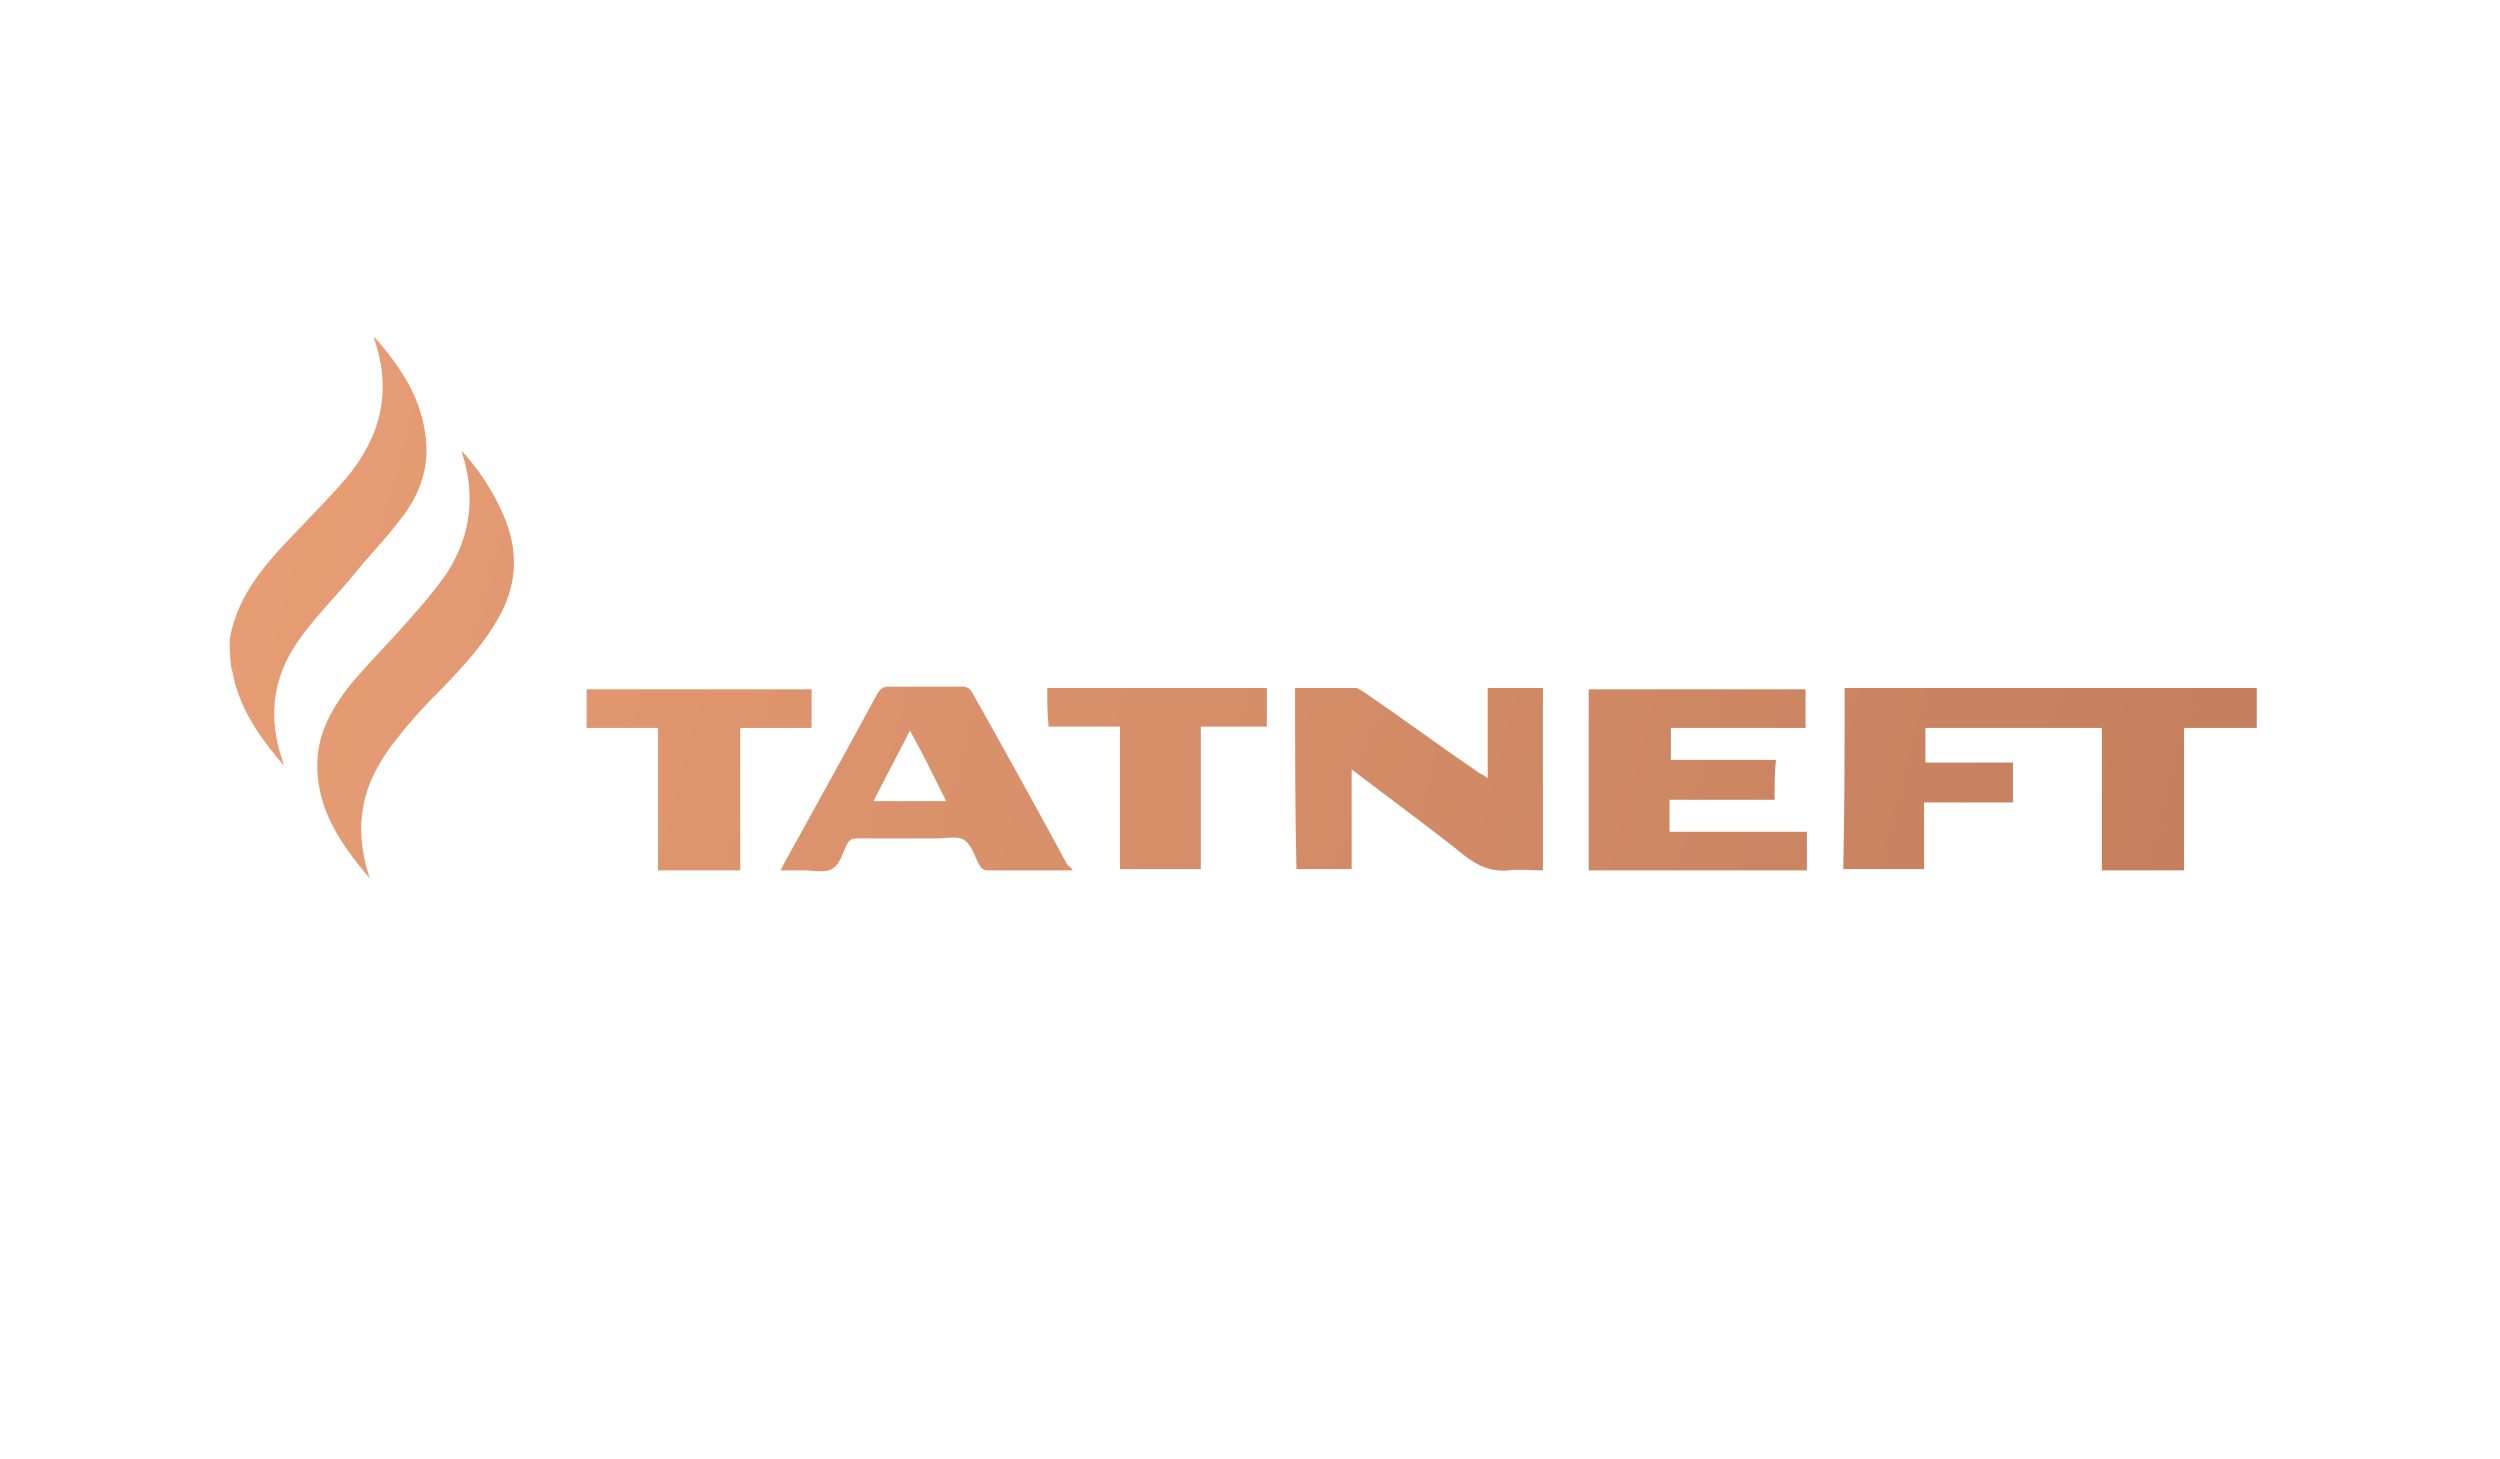 <svg xmlns="http://www.w3.org/2000/svg" width="185" height="108" fill="none" viewBox="0 0 185 108"><g filter="url(#filter0_i)"><path fill="url(#paint0_linear)" d="M17 46.266c.598-3.35 2.79-5.714 5.083-8.079 1.196-1.28 2.392-2.463 3.488-3.744C28.163 31.39 29.06 27.941 27.664 24h.1c1.794 2.069 3.29 4.236 3.688 6.995.398 2.365-.3 4.532-1.794 6.404-1.097 1.478-2.392 2.759-3.489 4.138-1.295 1.576-2.79 3.054-3.986 4.729-1.994 2.759-2.392 5.714-1.296 8.965 0 .1.1.198.1.395-1.794-2.07-3.29-4.237-3.788-6.897 0-.099-.1-.295-.1-.394C17 47.547 17 46.955 17 46.266z"/><path fill="url(#paint1_linear)" d="M136.502 49.911H167v2.956h-5.382v10.542h-6.08V52.867h-13.056v2.562h6.478v2.955h-6.578v4.926h-5.98c.1-4.335.1-8.867.1-13.399z"/><path fill="url(#paint2_linear)" d="M95.837 49.911h4.485c.2 0 .399.197.598.296 2.891 1.97 5.681 4.04 8.572 6.01.199.098.398.197.598.394v-6.7h4.086V63.41c-.897 0-1.794-.099-2.591 0-1.196.098-2.193-.296-3.19-1.084-2.591-2.069-5.282-4.04-7.873-6.01-.1-.098-.299-.197-.499-.394v7.39h-4.086c-.1-4.336-.1-8.868-.1-13.4z"/><path fill="url(#paint3_linear)" d="M131.319 58.187h-7.774v2.365h10.166v2.857h-16.146v-13.4h16.046v2.858h-9.966v2.364h7.774c-.1.986-.1 1.872-.1 2.956z"/><path fill="url(#paint4_linear)" d="M79.392 63.409h-6.379c-.1 0-.299-.099-.398-.197-.1-.099-.1-.197-.2-.296-.299-.59-.498-1.379-1.096-1.773-.498-.296-1.296-.099-1.993-.099h-5.88c-.4 0-.599.099-.798.493-.3.591-.498 1.478-1.097 1.773-.498.296-1.395.099-2.093.099h-1.694l.3-.591c2.291-4.138 4.584-8.276 6.876-12.513.2-.295.399-.492.797-.492h5.482c.3 0 .499.098.698.394a818.703 818.703 0 017.076 12.808c.3.197.3.295.399.394zm-14.75-5.123h5.381c-.897-1.774-1.694-3.449-2.69-5.222-.898 1.773-1.795 3.448-2.692 5.222z"/><path fill="url(#paint5_linear)" d="M27.366 64c-2.094-2.463-3.888-5.025-3.888-8.374 0-2.365 1.097-4.237 2.492-6.01 1.595-1.872 3.29-3.547 4.884-5.419a29.72 29.72 0 002.193-2.759c1.794-2.758 2.192-5.812 1.096-9.064l.299.296a17.253 17.253 0 012.89 4.63c1.097 2.66.897 5.222-.598 7.685-1.096 1.872-2.492 3.35-3.986 4.926-1.196 1.183-2.293 2.365-3.29 3.646C26.968 56.61 25.97 59.763 27.367 64z"/><path fill="url(#paint6_linear)" d="M48.694 52.867h-5.282V50.01h16.645v2.857h-5.283v10.542h-6.08V52.867z"/><path fill="url(#paint7_linear)" d="M77.498 49.911h16.246v2.858h-4.883V63.31h-5.98V52.77h-5.283c-.1-.887-.1-1.872-.1-2.858z"/></g><defs><linearGradient id="paint0_linear" x1="16.273" x2="166.326" y1="24.733" y2="64.534" gradientUnits="userSpaceOnUse"><stop stop-color="#E89E75"/><stop offset="1" stop-color="#C47E5C"/></linearGradient><linearGradient id="paint1_linear" x1="16.273" x2="166.326" y1="24.733" y2="64.534" gradientUnits="userSpaceOnUse"><stop stop-color="#E89E75"/><stop offset="1" stop-color="#C47E5C"/></linearGradient><linearGradient id="paint2_linear" x1="16.273" x2="166.326" y1="24.733" y2="64.534" gradientUnits="userSpaceOnUse"><stop stop-color="#E89E75"/><stop offset="1" stop-color="#C47E5C"/></linearGradient><linearGradient id="paint3_linear" x1="16.273" x2="166.326" y1="24.733" y2="64.534" gradientUnits="userSpaceOnUse"><stop stop-color="#E89E75"/><stop offset="1" stop-color="#C47E5C"/></linearGradient><linearGradient id="paint4_linear" x1="16.273" x2="166.326" y1="24.733" y2="64.534" gradientUnits="userSpaceOnUse"><stop stop-color="#E89E75"/><stop offset="1" stop-color="#C47E5C"/></linearGradient><linearGradient id="paint5_linear" x1="16.273" x2="166.326" y1="24.733" y2="64.534" gradientUnits="userSpaceOnUse"><stop stop-color="#E89E75"/><stop offset="1" stop-color="#C47E5C"/></linearGradient><linearGradient id="paint6_linear" x1="16.273" x2="166.326" y1="24.733" y2="64.534" gradientUnits="userSpaceOnUse"><stop stop-color="#E89E75"/><stop offset="1" stop-color="#C47E5C"/></linearGradient><linearGradient id="paint7_linear" x1="16.273" x2="166.326" y1="24.733" y2="64.534" gradientUnits="userSpaceOnUse"><stop stop-color="#E89E75"/><stop offset="1" stop-color="#C47E5C"/></linearGradient><filter id="filter0_i" width="150" height="40" x="17" y="24" color-interpolation-filters="sRGB" filterUnits="userSpaceOnUse"><feFlood flood-opacity="0" result="BackgroundImageFix"/><feBlend in="SourceGraphic" in2="BackgroundImageFix" result="shape"/><feColorMatrix in="SourceAlpha" result="hardAlpha" values="0 0 0 0 0 0 0 0 0 0 0 0 0 0 0 0 0 0 127 0"/><feOffset dy="1"/><feComposite in2="hardAlpha" k2="-1" k3="1" operator="arithmetic"/><feColorMatrix values="0 0 0 0 1 0 0 0 0 1 0 0 0 0 1 0 0 0 1 0"/><feBlend in2="shape" mode="soft-light" result="effect1_innerShadow"/></filter></defs></svg>
